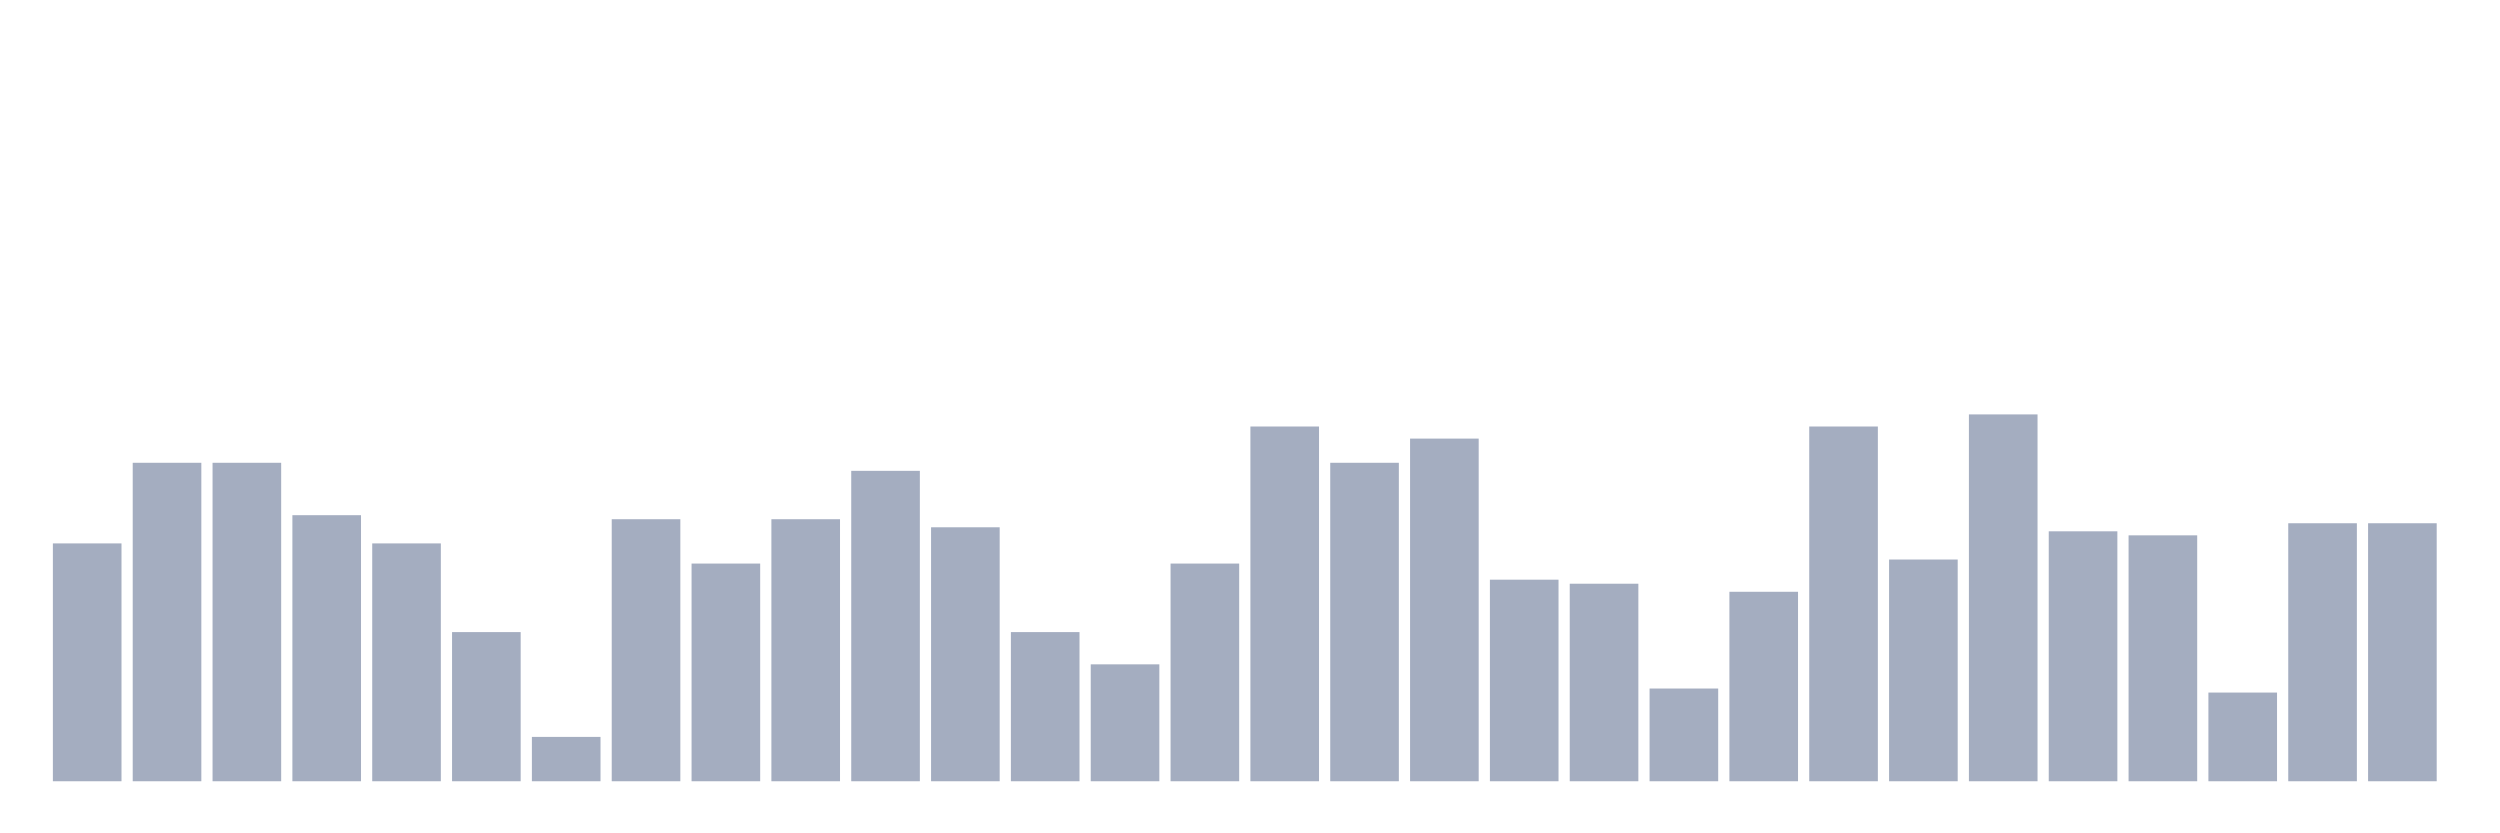 <svg xmlns="http://www.w3.org/2000/svg" viewBox="0 0 480 160"><g transform="translate(10,10)"><rect class="bar" x="0.153" width="13.175" y="94.334" height="45.666" fill="rgb(164,173,192)"></rect><rect class="bar" x="15.482" width="13.175" y="78.854" height="61.146" fill="rgb(164,173,192)"></rect><rect class="bar" x="30.81" width="13.175" y="78.854" height="61.146" fill="rgb(164,173,192)"></rect><rect class="bar" x="46.138" width="13.175" y="88.916" height="51.084" fill="rgb(164,173,192)"></rect><rect class="bar" x="61.466" width="13.175" y="94.334" height="45.666" fill="rgb(164,173,192)"></rect><rect class="bar" x="76.794" width="13.175" y="111.362" height="28.638" fill="rgb(164,173,192)"></rect><rect class="bar" x="92.123" width="13.175" y="131.486" height="8.514" fill="rgb(164,173,192)"></rect><rect class="bar" x="107.451" width="13.175" y="89.69" height="50.31" fill="rgb(164,173,192)"></rect><rect class="bar" x="122.779" width="13.175" y="98.204" height="41.796" fill="rgb(164,173,192)"></rect><rect class="bar" x="138.107" width="13.175" y="89.69" height="50.31" fill="rgb(164,173,192)"></rect><rect class="bar" x="153.436" width="13.175" y="80.402" height="59.598" fill="rgb(164,173,192)"></rect><rect class="bar" x="168.764" width="13.175" y="91.238" height="48.762" fill="rgb(164,173,192)"></rect><rect class="bar" x="184.092" width="13.175" y="111.362" height="28.638" fill="rgb(164,173,192)"></rect><rect class="bar" x="199.42" width="13.175" y="117.554" height="22.446" fill="rgb(164,173,192)"></rect><rect class="bar" x="214.748" width="13.175" y="98.204" height="41.796" fill="rgb(164,173,192)"></rect><rect class="bar" x="230.077" width="13.175" y="71.889" height="68.111" fill="rgb(164,173,192)"></rect><rect class="bar" x="245.405" width="13.175" y="78.854" height="61.146" fill="rgb(164,173,192)"></rect><rect class="bar" x="260.733" width="13.175" y="74.211" height="65.789" fill="rgb(164,173,192)"></rect><rect class="bar" x="276.061" width="13.175" y="101.3" height="38.7" fill="rgb(164,173,192)"></rect><rect class="bar" x="291.39" width="13.175" y="102.074" height="37.926" fill="rgb(164,173,192)"></rect><rect class="bar" x="306.718" width="13.175" y="122.198" height="17.802" fill="rgb(164,173,192)"></rect><rect class="bar" x="322.046" width="13.175" y="103.622" height="36.378" fill="rgb(164,173,192)"></rect><rect class="bar" x="337.374" width="13.175" y="71.889" height="68.111" fill="rgb(164,173,192)"></rect><rect class="bar" x="352.702" width="13.175" y="97.43" height="42.57" fill="rgb(164,173,192)"></rect><rect class="bar" x="368.031" width="13.175" y="69.567" height="70.433" fill="rgb(164,173,192)"></rect><rect class="bar" x="383.359" width="13.175" y="92.012" height="47.988" fill="rgb(164,173,192)"></rect><rect class="bar" x="398.687" width="13.175" y="92.786" height="47.214" fill="rgb(164,173,192)"></rect><rect class="bar" x="414.015" width="13.175" y="122.972" height="17.028" fill="rgb(164,173,192)"></rect><rect class="bar" x="429.344" width="13.175" y="90.464" height="49.536" fill="rgb(164,173,192)"></rect><rect class="bar" x="444.672" width="13.175" y="90.464" height="49.536" fill="rgb(164,173,192)"></rect></g></svg>